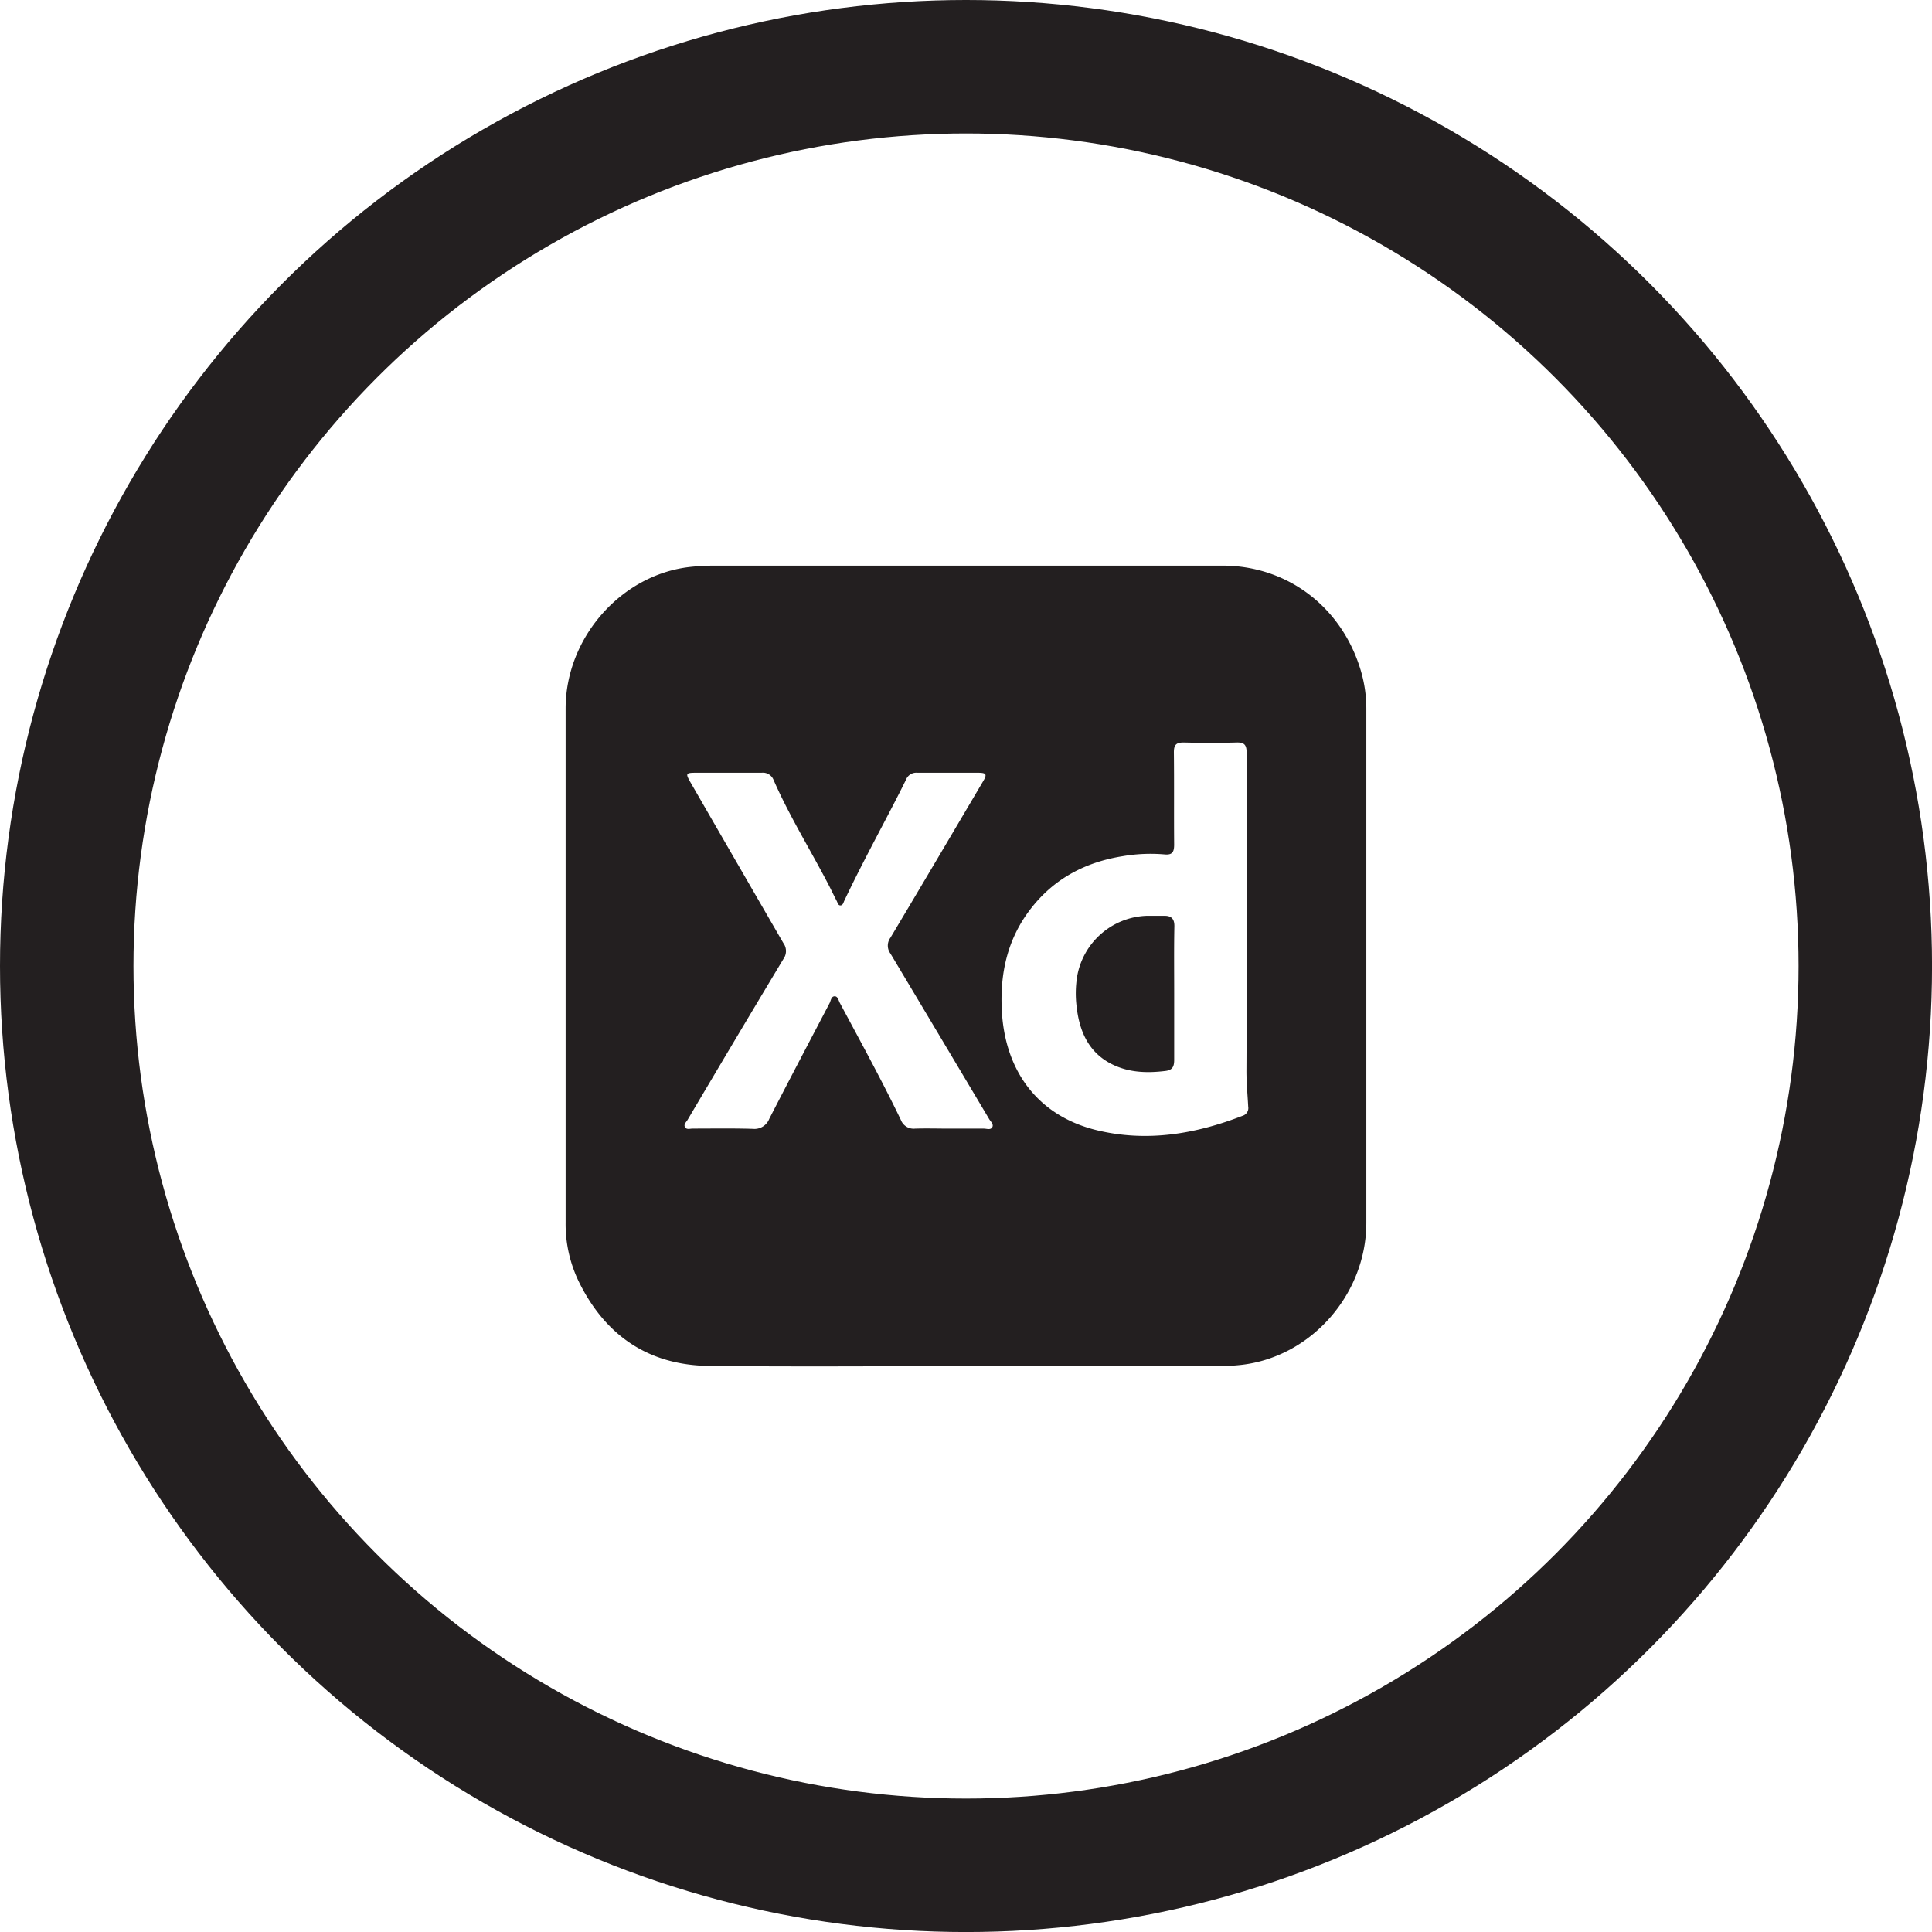 <svg id="Layer_1" data-name="Layer 1" xmlns="http://www.w3.org/2000/svg" viewBox="0 0 506.65 506.65"><defs><style>.cls-1{fill:none;stroke:#231f20;stroke-miterlimit:10;stroke-width:35px;}.cls-2{fill:#231f20;}</style></defs><circle class="cls-1" cx="253.33" cy="253.33" r="235.83"/><path class="cls-2" d="M259.8,364.93c-22.39,0-44.78.19-67.17-.06-15.68-.17-27.16-7.77-34.19-22.14A34.59,34.59,0,0,1,155,327.34V192.5c0-18.62,14.59-35.14,32.61-37.15a59.57,59.57,0,0,1,6.54-.35h133.1c17.07,0,31.36,10.9,36.29,27.57a35,35,0,0,1,1.44,9.91V327.32c0,18.78-14.47,35.17-32.72,37.27a55.64,55.64,0,0,1-6.32.34ZM333.58,248V204c0-2-.63-2.67-2.58-2.62q-7,.18-13.93,0c-2,0-2.58.65-2.56,2.65.09,8,0,16.07.07,24.11,0,2-.49,2.79-2.55,2.59a43.13,43.13,0,0,0-11,.48c-9.52,1.53-17.66,5.69-23.8,13.45-6.29,7.94-8.4,17.12-7.83,27.24.9,16,9.76,27.52,25,31.18,13.05,3.14,25.74,1,38.11-3.8a2.12,2.12,0,0,0,1.49-2.41c-.16-3.14-.47-6.26-.46-9.41C333.61,274.27,333.58,261.12,333.58,248Zm-77.91,54.64h9c.77,0,1.82.45,2.25-.44.33-.71-.43-1.4-.81-2q-12.94-21.75-25.93-43.47a3.47,3.47,0,0,1,0-4.15c8.12-13.58,16.15-27.22,24.2-40.85,1.22-2,1-2.4-1.2-2.41h-16a2.85,2.85,0,0,0-2.9,1.79c-1.75,3.56-3.58,7.07-5.42,10.58-3.67,7-7.37,14-10.78,21.19-.23.48-.36,1.21-1,1.23s-.74-.72-1-1.19c-.74-1.42-1.42-2.87-2.16-4.29-4.77-9.18-10.27-18-14.42-27.5a3,3,0,0,0-3.13-1.81h-17.2c-2.64,0-2.76.19-1.45,2.47q12.17,21.12,24.39,42.21a3.54,3.54,0,0,1,0,4.16q-12.62,21-25.11,42.15c-.34.58-1.05,1.17-.74,1.85.39.85,1.34.47,2.05.47,5.25,0,10.51-.09,15.76.07a4.17,4.17,0,0,0,4.33-2.62c5.21-10.14,10.52-20.23,15.81-30.32.36-.69.42-1.87,1.41-1.82.78.05.95,1.1,1.3,1.75,5.44,10.17,11,20.28,16,30.68a3.57,3.57,0,0,0,3.73,2.27c3-.09,6,0,9,0Z" transform="translate(-6.67 -6.67)"/><path class="cls-2" d="M314.59,267.2v17.4c0,1.79-.46,2.7-2.31,2.92-4.54.55-9,.47-13.27-1.42-6.55-2.91-9.23-8.57-10-15.41a28.17,28.17,0,0,1,.13-7.94,19.21,19.21,0,0,1,18.1-15.91h4.91c1.64,0,2.52.78,2.49,2.72C314.52,255.46,314.59,261.33,314.59,267.2Z" transform="translate(-6.67 -6.67)"/></svg>